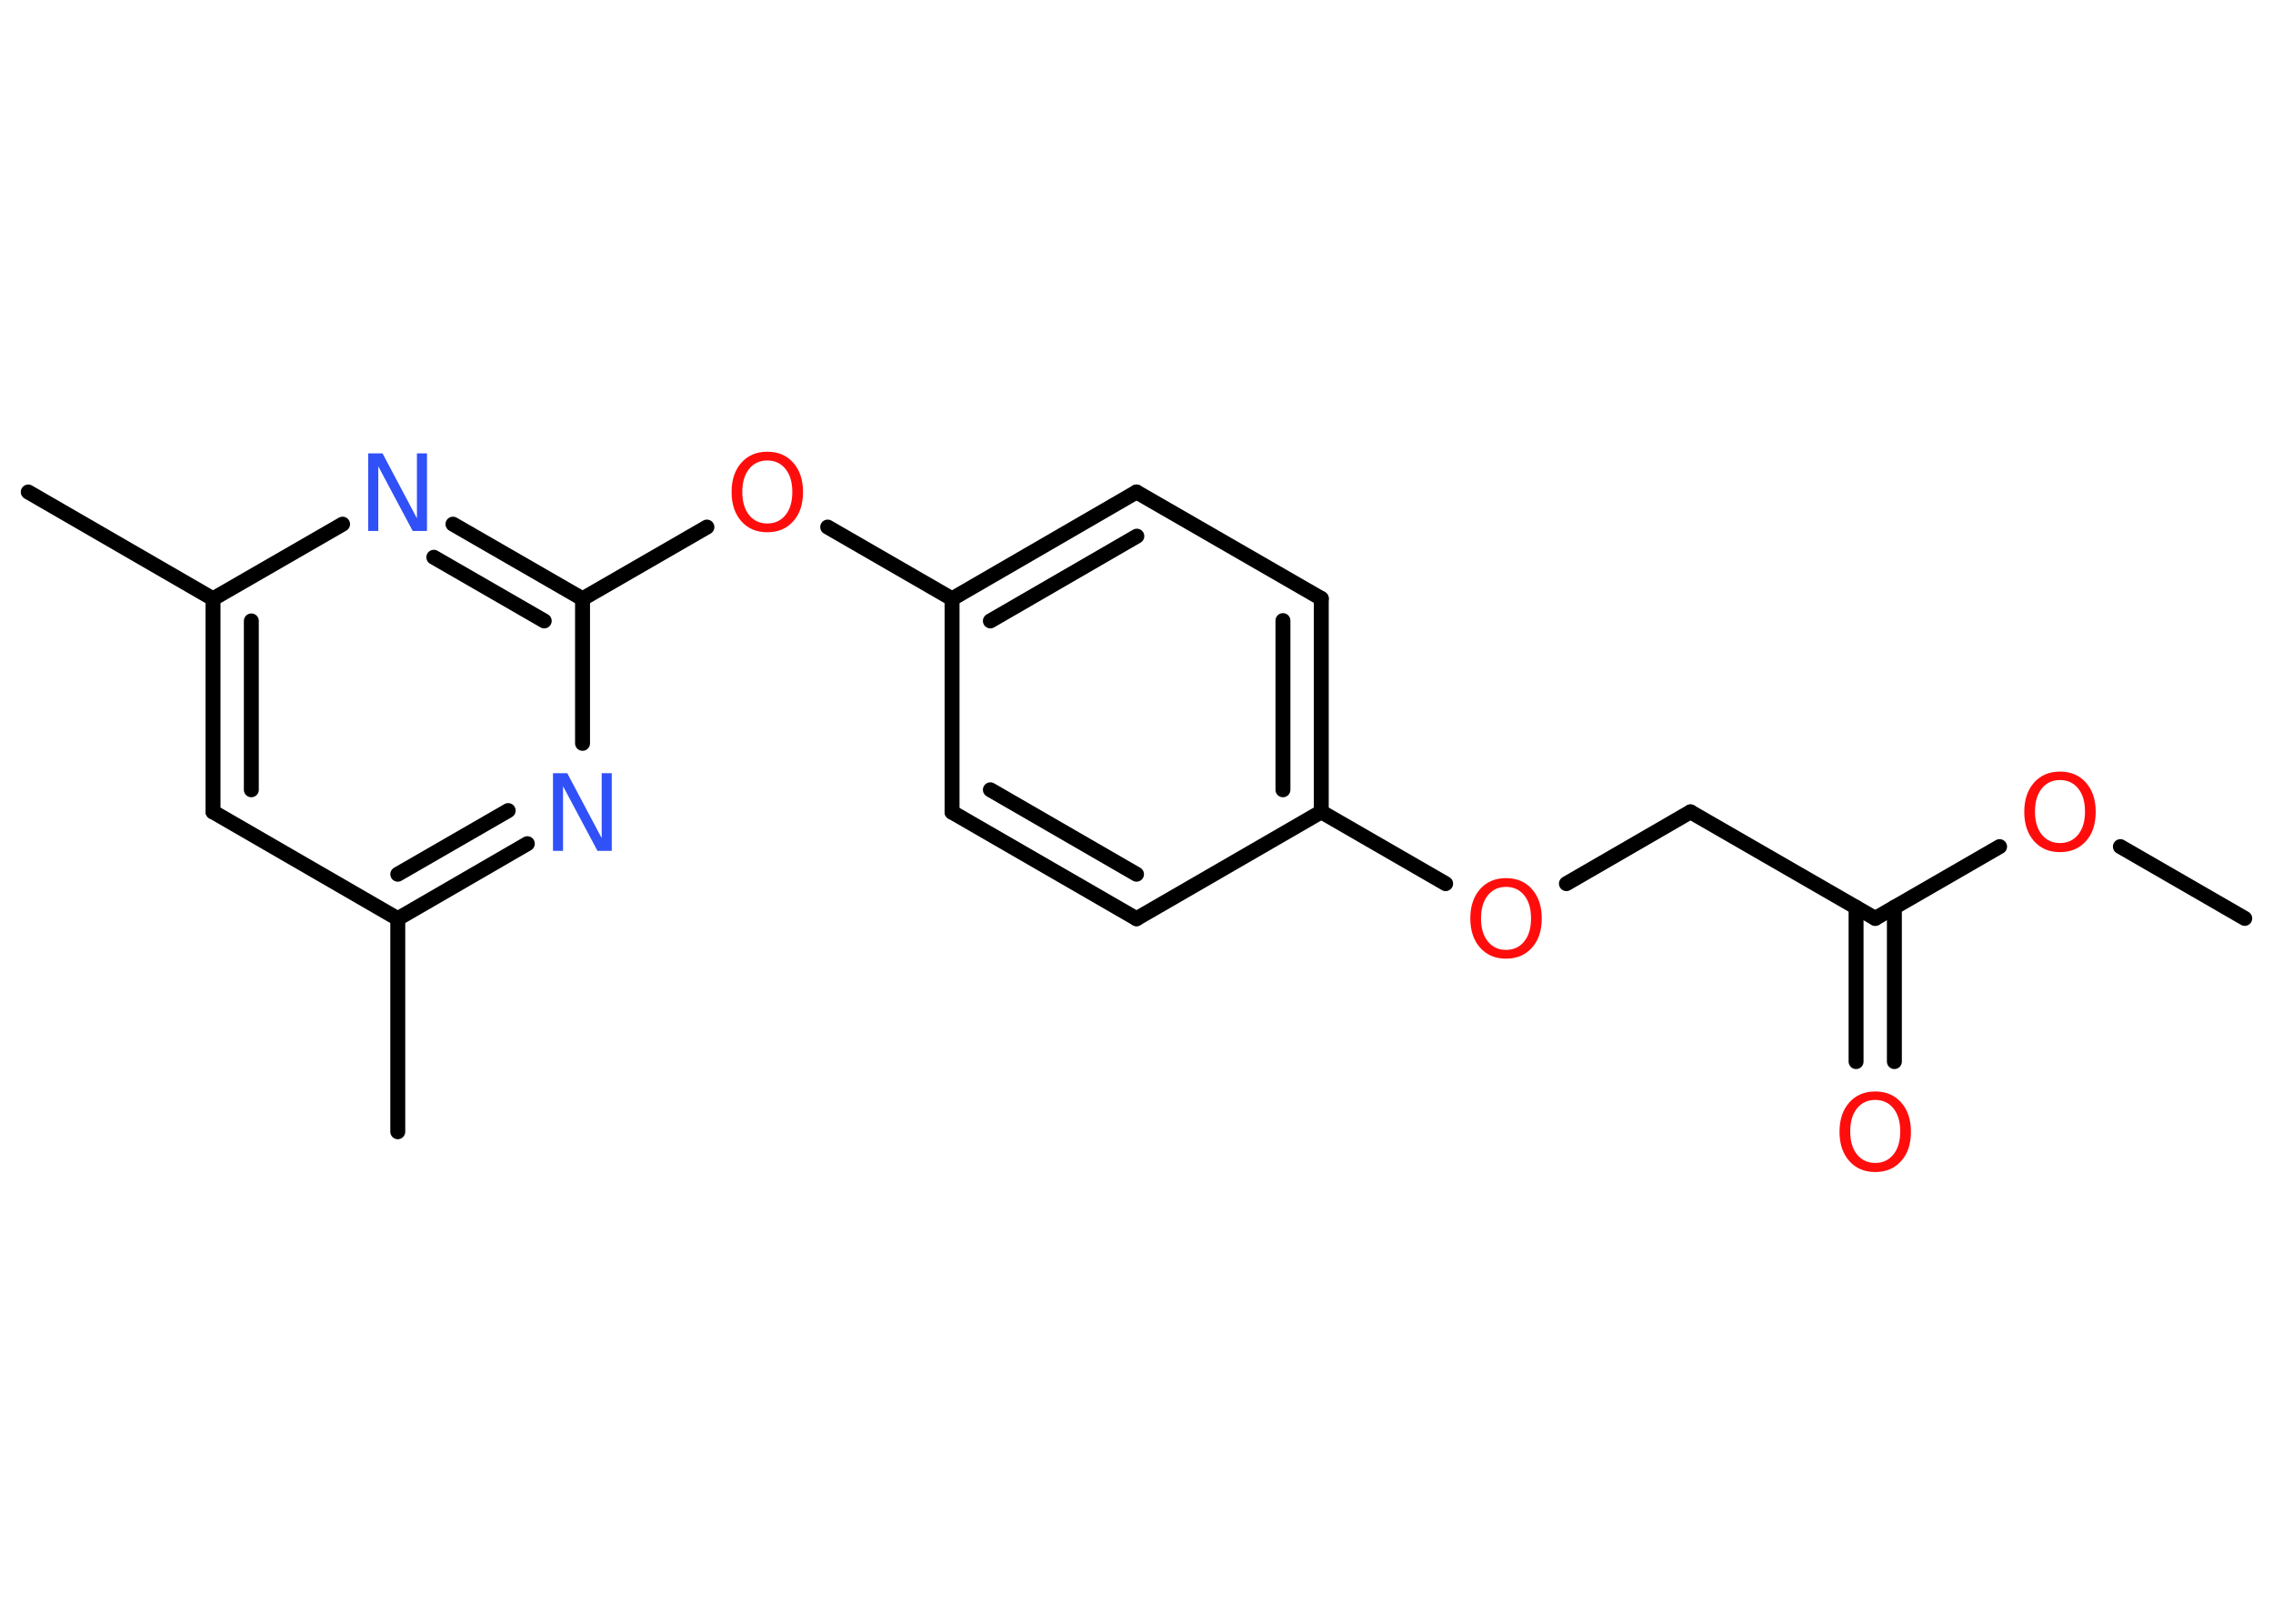 <?xml version='1.0' encoding='UTF-8'?>
<!DOCTYPE svg PUBLIC "-//W3C//DTD SVG 1.1//EN" "http://www.w3.org/Graphics/SVG/1.1/DTD/svg11.dtd">
<svg version='1.2' xmlns='http://www.w3.org/2000/svg' xmlns:xlink='http://www.w3.org/1999/xlink' width='70.0mm' height='50.0mm' viewBox='0 0 70.0 50.0'>
  <desc>Generated by the Chemistry Development Kit (http://github.com/cdk)</desc>
  <g stroke-linecap='round' stroke-linejoin='round' stroke='#000000' stroke-width='.46' fill='#FF0D0D'>
    <rect x='.0' y='.0' width='70.0' height='50.0' fill='#FFFFFF' stroke='none'/>
    <g id='mol1' class='mol'>
      <line id='mol1bnd1' class='bond' x1='69.13' y1='28.28' x2='65.3' y2='26.07'/>
      <line id='mol1bnd2' class='bond' x1='61.58' y1='26.07' x2='57.75' y2='28.28'/>
      <g id='mol1bnd3' class='bond'>
        <line x1='58.34' y1='27.94' x2='58.34' y2='32.69'/>
        <line x1='57.16' y1='27.94' x2='57.16' y2='32.69'/>
      </g>
      <line id='mol1bnd4' class='bond' x1='57.75' y1='28.28' x2='52.06' y2='25.0'/>
      <line id='mol1bnd5' class='bond' x1='52.06' y1='25.0' x2='48.24' y2='27.21'/>
      <line id='mol1bnd6' class='bond' x1='44.52' y1='27.21' x2='40.69' y2='25.0'/>
      <g id='mol1bnd7' class='bond'>
        <line x1='40.69' y1='25.0' x2='40.69' y2='18.43'/>
        <line x1='39.51' y1='24.32' x2='39.51' y2='19.11'/>
      </g>
      <line id='mol1bnd8' class='bond' x1='40.69' y1='18.43' x2='35.0' y2='15.15'/>
      <g id='mol1bnd9' class='bond'>
        <line x1='35.0' y1='15.15' x2='29.32' y2='18.44'/>
        <line x1='35.01' y1='16.51' x2='30.5' y2='19.12'/>
      </g>
      <line id='mol1bnd10' class='bond' x1='29.32' y1='18.44' x2='25.49' y2='16.23'/>
      <line id='mol1bnd11' class='bond' x1='21.77' y1='16.23' x2='17.94' y2='18.44'/>
      <g id='mol1bnd12' class='bond'>
        <line x1='17.94' y1='18.44' x2='13.95' y2='16.14'/>
        <line x1='16.76' y1='19.12' x2='13.36' y2='17.16'/>
      </g>
      <line id='mol1bnd13' class='bond' x1='10.55' y1='16.14' x2='6.56' y2='18.44'/>
      <line id='mol1bnd14' class='bond' x1='6.56' y1='18.44' x2='.87' y2='15.15'/>
      <g id='mol1bnd15' class='bond'>
        <line x1='6.56' y1='18.44' x2='6.56' y2='25.0'/>
        <line x1='7.74' y1='19.12' x2='7.74' y2='24.32'/>
      </g>
      <line id='mol1bnd16' class='bond' x1='6.56' y1='25.0' x2='12.25' y2='28.29'/>
      <line id='mol1bnd17' class='bond' x1='12.25' y1='28.29' x2='12.25' y2='34.85'/>
      <g id='mol1bnd18' class='bond'>
        <line x1='12.25' y1='28.29' x2='16.24' y2='25.98'/>
        <line x1='12.25' y1='26.92' x2='15.65' y2='24.96'/>
      </g>
      <line id='mol1bnd19' class='bond' x1='17.94' y1='18.44' x2='17.94' y2='22.89'/>
      <line id='mol1bnd20' class='bond' x1='29.32' y1='18.44' x2='29.32' y2='25.01'/>
      <g id='mol1bnd21' class='bond'>
        <line x1='29.32' y1='25.01' x2='35.0' y2='28.29'/>
        <line x1='30.5' y1='24.32' x2='35.0' y2='26.92'/>
      </g>
      <line id='mol1bnd22' class='bond' x1='40.69' y1='25.0' x2='35.0' y2='28.29'/>
      <path id='mol1atm2' class='atom' d='M63.44 24.02q-.35 .0 -.56 .26q-.21 .26 -.21 .71q.0 .45 .21 .71q.21 .26 .56 .26q.35 .0 .56 -.26q.21 -.26 .21 -.71q.0 -.45 -.21 -.71q-.21 -.26 -.56 -.26zM63.44 23.76q.5 .0 .8 .34q.3 .34 .3 .9q.0 .57 -.3 .9q-.3 .34 -.8 .34q-.5 .0 -.8 -.34q-.3 -.34 -.3 -.9q.0 -.56 .3 -.9q.3 -.34 .8 -.34z' stroke='none'/>
      <path id='mol1atm4' class='atom' d='M57.75 33.87q-.35 .0 -.56 .26q-.21 .26 -.21 .71q.0 .45 .21 .71q.21 .26 .56 .26q.35 .0 .56 -.26q.21 -.26 .21 -.71q.0 -.45 -.21 -.71q-.21 -.26 -.56 -.26zM57.75 33.61q.5 .0 .8 .34q.3 .34 .3 .9q.0 .57 -.3 .9q-.3 .34 -.8 .34q-.5 .0 -.8 -.34q-.3 -.34 -.3 -.9q.0 -.56 .3 -.9q.3 -.34 .8 -.34z' stroke='none'/>
      <path id='mol1atm6' class='atom' d='M46.38 27.31q-.35 .0 -.56 .26q-.21 .26 -.21 .71q.0 .45 .21 .71q.21 .26 .56 .26q.35 .0 .56 -.26q.21 -.26 .21 -.71q.0 -.45 -.21 -.71q-.21 -.26 -.56 -.26zM46.38 27.04q.5 .0 .8 .34q.3 .34 .3 .9q.0 .57 -.3 .9q-.3 .34 -.8 .34q-.5 .0 -.8 -.34q-.3 -.34 -.3 -.9q.0 -.56 .3 -.9q.3 -.34 .8 -.34z' stroke='none'/>
      <path id='mol1atm11' class='atom' d='M23.63 14.18q-.35 .0 -.56 .26q-.21 .26 -.21 .71q.0 .45 .21 .71q.21 .26 .56 .26q.35 .0 .56 -.26q.21 -.26 .21 -.71q.0 -.45 -.21 -.71q-.21 -.26 -.56 -.26zM23.63 13.91q.5 .0 .8 .34q.3 .34 .3 .9q.0 .57 -.3 .9q-.3 .34 -.8 .34q-.5 .0 -.8 -.34q-.3 -.34 -.3 -.9q.0 -.56 .3 -.9q.3 -.34 .8 -.34z' stroke='none'/>
      <path id='mol1atm13' class='atom' d='M11.35 13.96h.43l1.06 2.0v-2.0h.31v2.39h-.44l-1.06 -1.99v1.99h-.31v-2.39z' stroke='none' fill='#3050F8'/>
      <path id='mol1atm19' class='atom' d='M17.04 23.81h.43l1.06 2.0v-2.0h.31v2.39h-.44l-1.06 -1.99v1.99h-.31v-2.39z' stroke='none' fill='#3050F8'/>
    </g>
  </g>
</svg>
